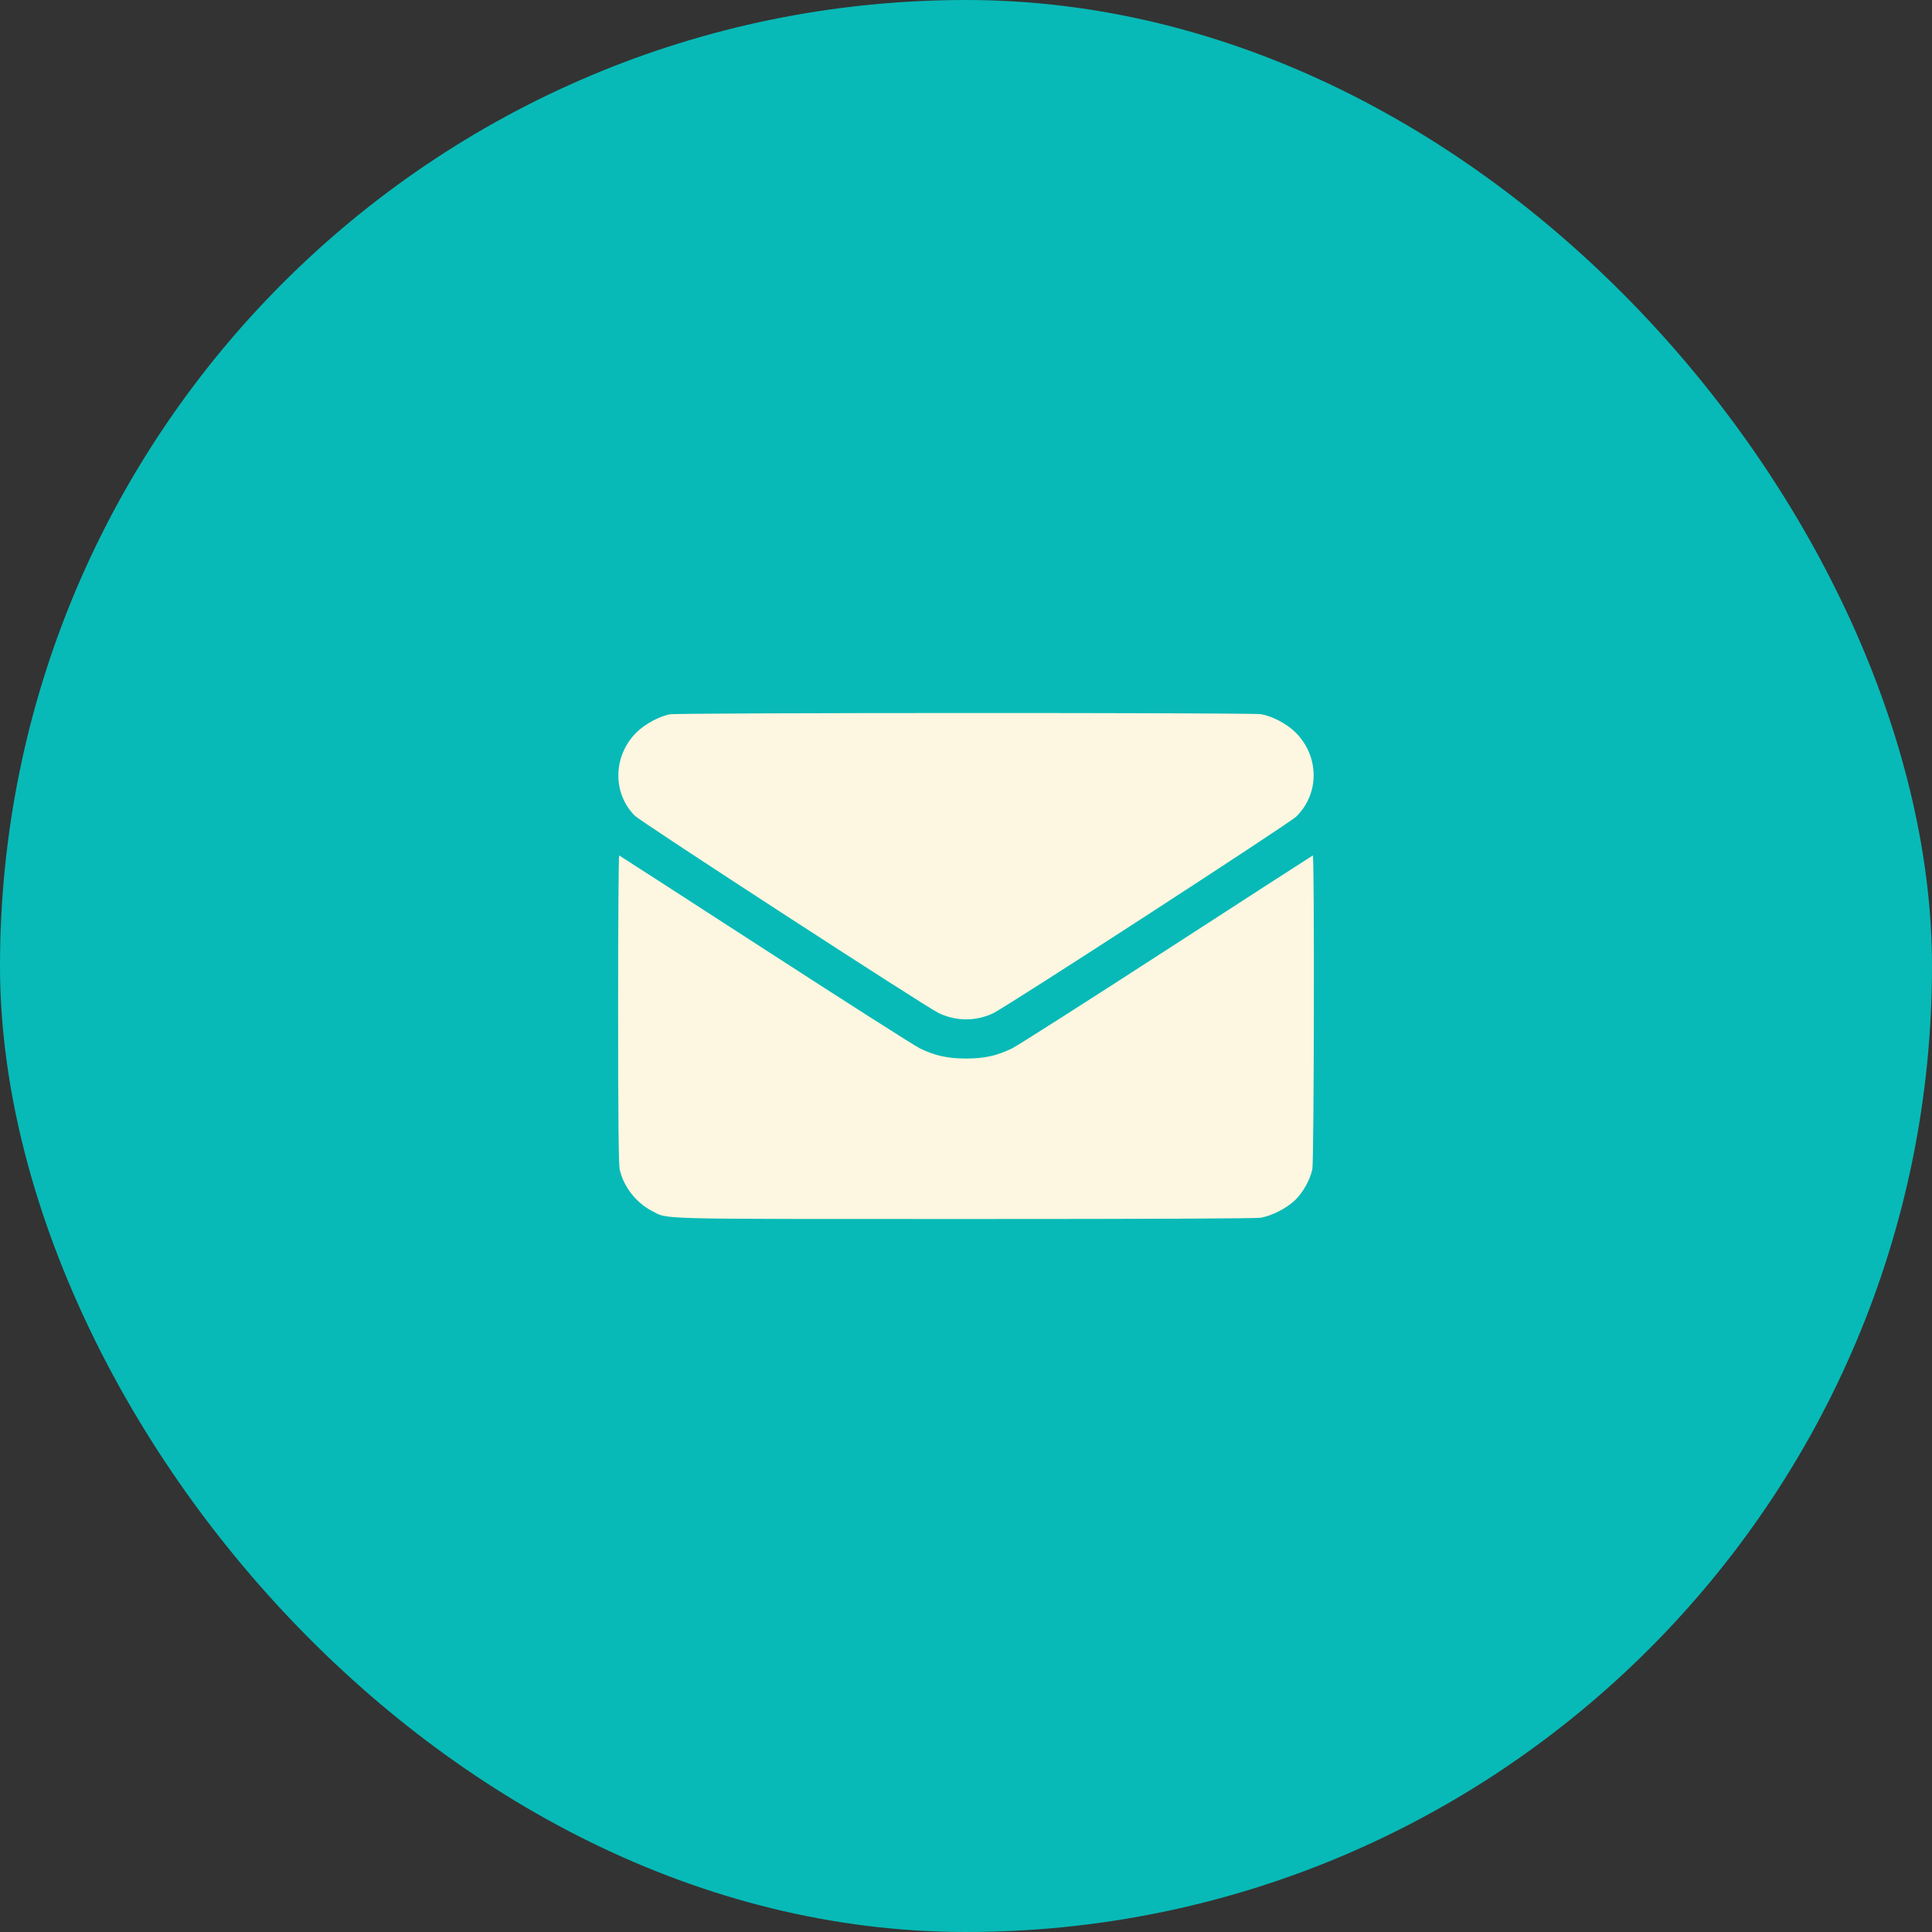 <svg width="48" height="48" viewBox="0 0 48 48" fill="none" xmlns="http://www.w3.org/2000/svg">
<rect x="0" y="0" width="48" height="48" fill="#333333" stroke="none"/>
<rect width="48" height="48" rx="24" fill="#07BAB7"/>
<path fill-rule="evenodd" clip-rule="evenodd" d="M16.64 17.747C16.385 17.795 16.025 17.988 15.822 18.188C15.231 18.765 15.207 19.697 15.77 20.265C15.922 20.419 22.986 25.007 23.317 25.167C23.746 25.375 24.23 25.379 24.665 25.179C24.979 25.035 32.028 20.462 32.206 20.287C32.792 19.71 32.779 18.776 32.178 18.188C31.965 17.98 31.611 17.794 31.329 17.744C31.101 17.703 16.859 17.706 16.64 17.747ZM15.357 25.059C15.357 27.711 15.369 28.928 15.395 29.048C15.486 29.473 15.799 29.879 16.194 30.083C16.61 30.299 16.101 30.285 23.987 30.286C28.613 30.286 31.212 30.275 31.329 30.253C31.609 30.203 31.979 30.011 32.183 29.811C32.38 29.616 32.548 29.313 32.605 29.048C32.647 28.849 32.659 21.235 32.617 21.253C32.602 21.259 30.97 22.314 28.989 23.596C27.007 24.879 25.277 25.982 25.145 26.047C24.771 26.229 24.455 26.299 24 26.299C23.544 26.299 23.228 26.229 22.855 26.047C22.722 25.982 20.992 24.879 19.011 23.596C17.029 22.314 15.397 21.259 15.383 21.253C15.369 21.247 15.357 22.96 15.357 25.059Z" fill="#FDF6E0"/>
</svg>
